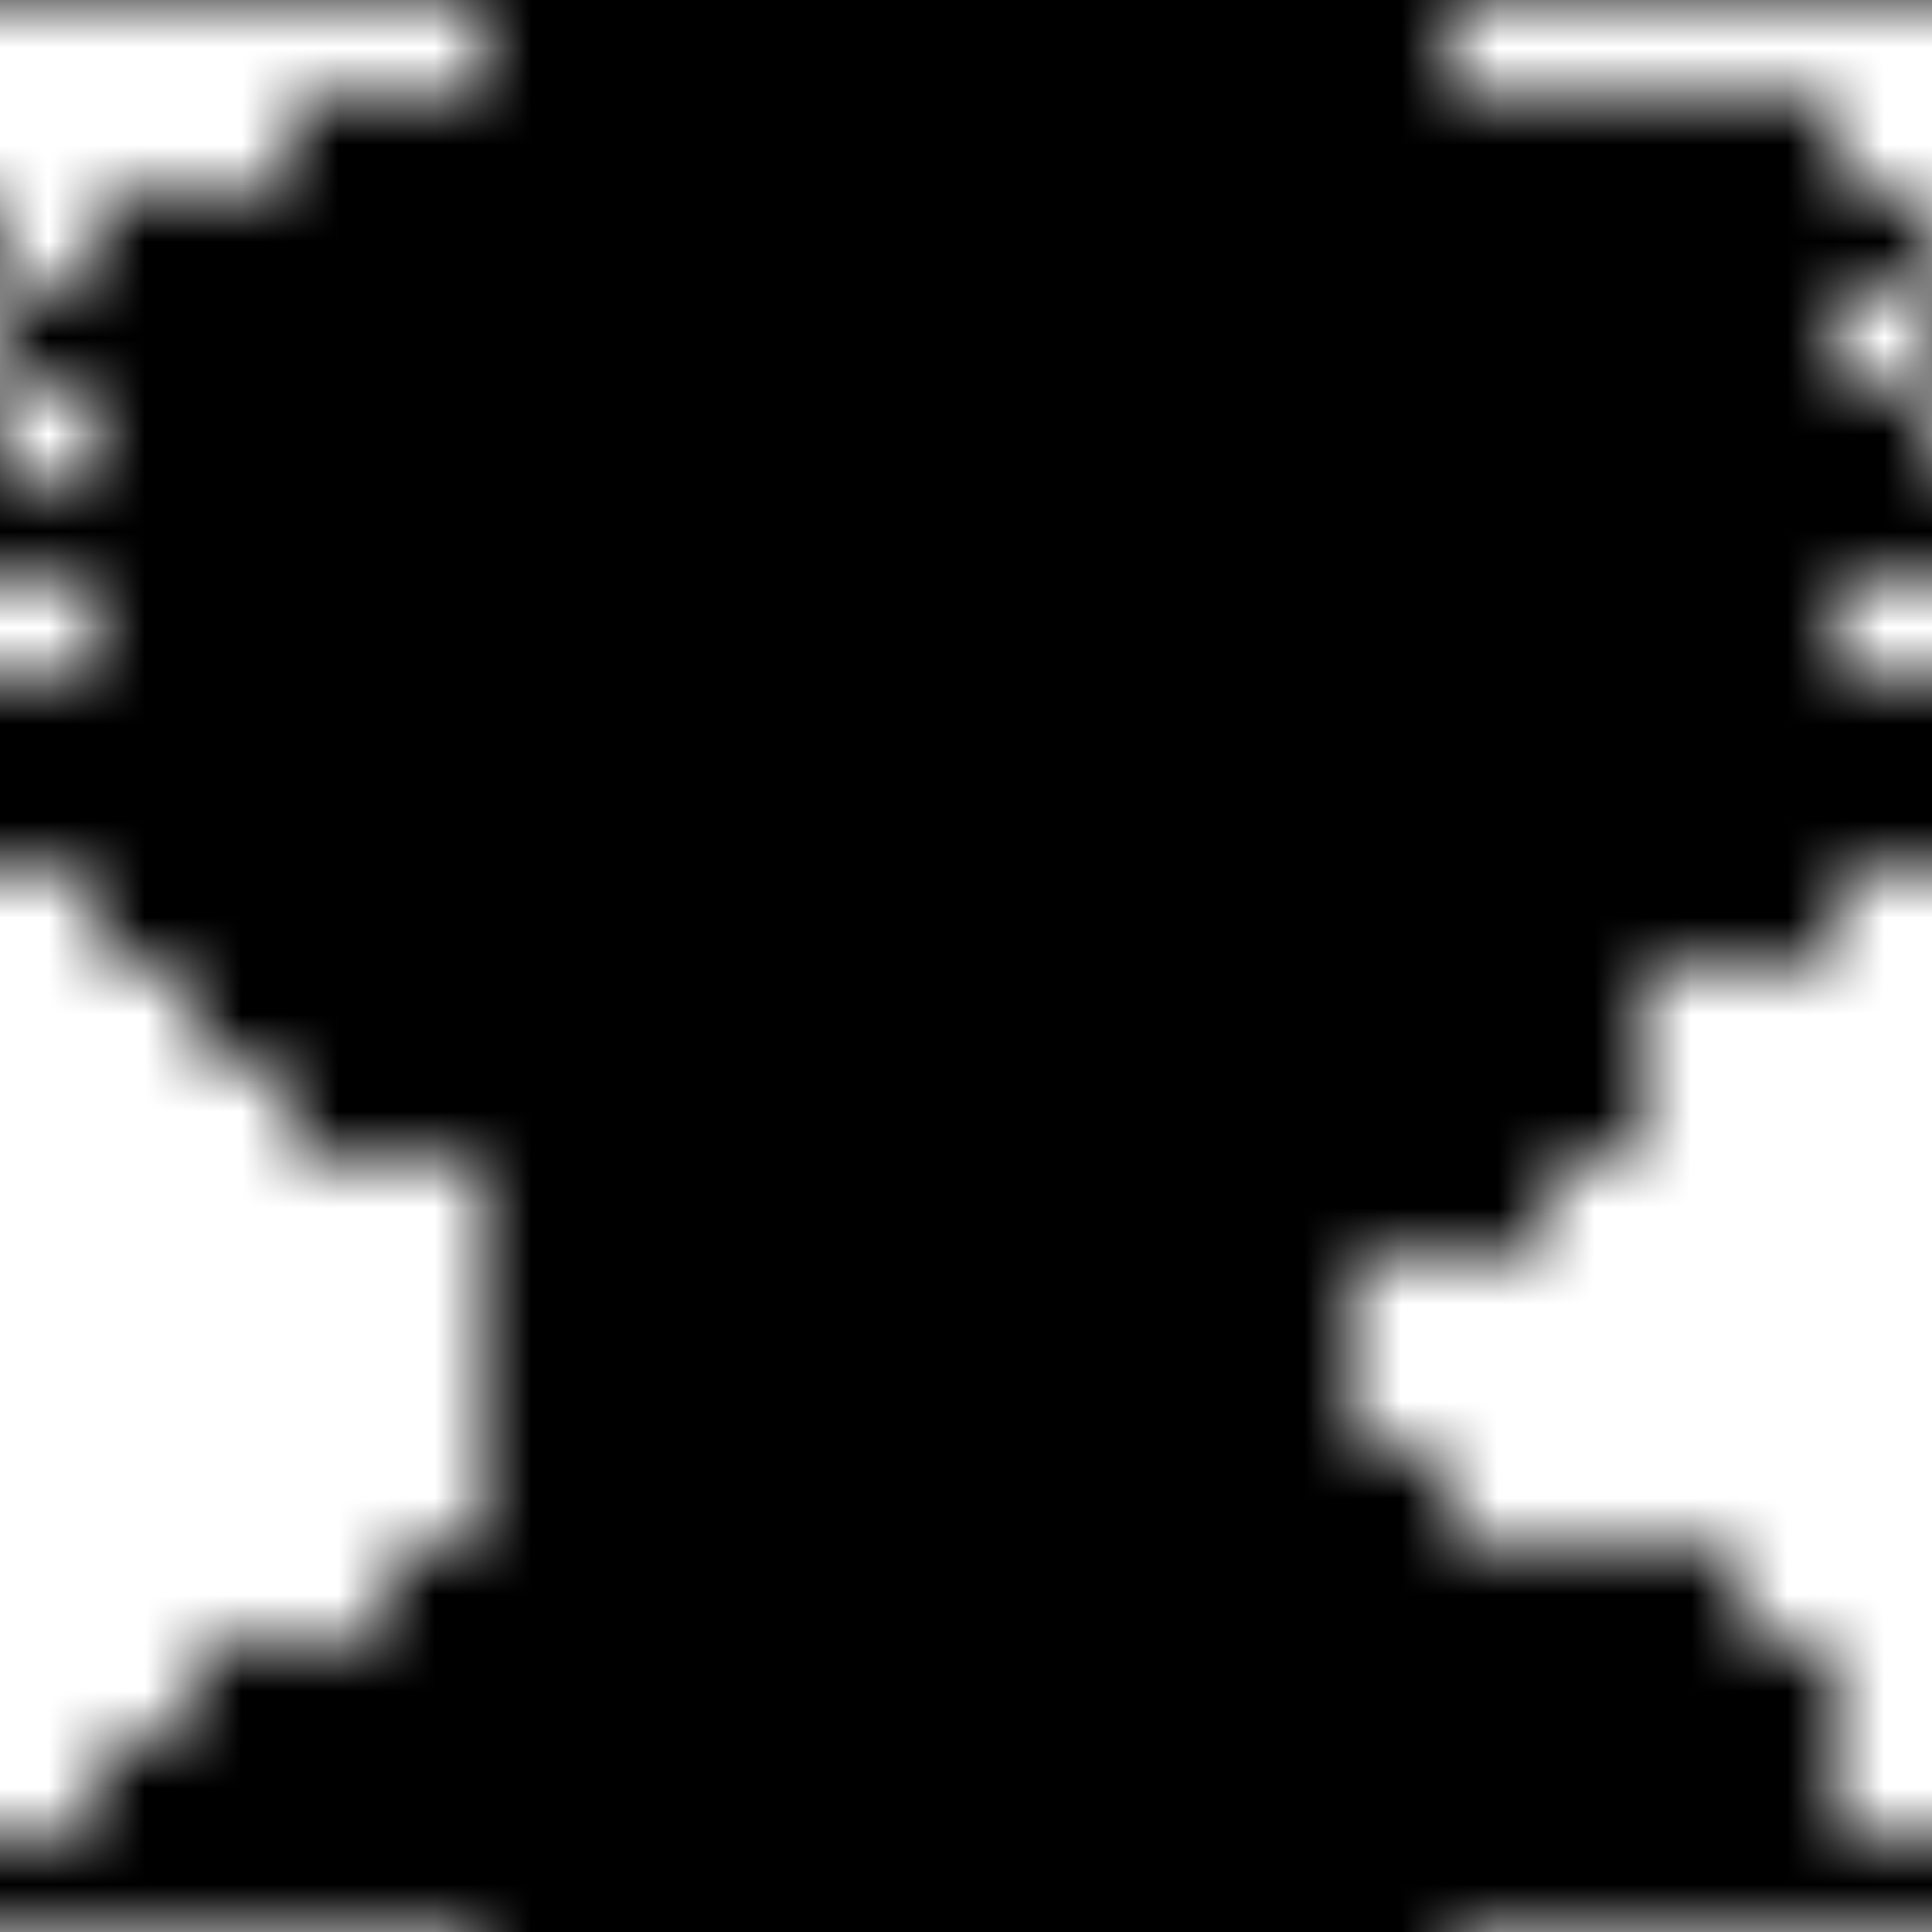 <svg xmlns="http://www.w3.org/2000/svg" version="1.1" xmlns:xlink="http://www.w3.org/1999/xlink" xmlns:svgjs="http://svgjs.dev/svgjs" viewBox="0 0 800 800" preserveAspectRatio="xMidYMid slice"><defs><pattern id="pppixelate-pattern" width="20" height="20" patternUnits="userSpaceOnUse" patternTransform="translate(0 0) scale(40) rotate(0)" shape-rendering="crispEdges">
    <rect width="1" height="1" x="5" y="0" fill="hsl(105, 69%, 30%)"></rect><rect width="1" height="1" x="6" y="0" fill="hsl(105, 69%, 30%)"></rect><rect width="1" height="1" x="7" y="0" fill="hsl(105, 69%, 30%)"></rect><rect width="1" height="1" x="8" y="0" fill="hsl(105, 69%, 30%)"></rect><rect width="1" height="1" x="9" y="0" fill="hsl(105, 69%, 30%)"></rect><rect width="1" height="1" x="10" y="0" fill="hsl(105, 69%, 30%)"></rect><rect width="1" height="1" x="11" y="0" fill="hsl(105, 69%, 30%)"></rect><rect width="1" height="1" x="12" y="0" fill="hsl(105, 69%, 30%)"></rect><rect width="1" height="1" x="13" y="0" fill="hsl(105, 69%, 30%)"></rect><rect width="1" height="1" x="14" y="0" fill="hsl(105, 69%, 30%)"></rect><rect width="1" height="1" x="3" y="1" fill="hsl(105, 69%, 30%)"></rect><rect width="1" height="1" x="4" y="1" fill="hsl(105, 69%, 30%)"></rect><rect width="1" height="1" x="5" y="1" fill="hsla(105, 85%, 37%, 1.00)"></rect><rect width="1" height="1" x="6" y="1" fill="hsla(73, 89%, 42%, 1.00)"></rect><rect width="1" height="1" x="7" y="1" fill="hsla(73, 89%, 42%, 1.00)"></rect><rect width="1" height="1" x="8" y="1" fill="hsla(73, 89%, 42%, 1.00)"></rect><rect width="1" height="1" x="9" y="1" fill="hsla(105, 85%, 37%, 1.00)"></rect><rect width="1" height="1" x="10" y="1" fill="hsla(105, 85%, 37%, 1.00)"></rect><rect width="1" height="1" x="11" y="1" fill="hsla(73, 89%, 42%, 1.00)"></rect><rect width="1" height="1" x="12" y="1" fill="hsla(73, 89%, 42%, 1.00)"></rect><rect width="1" height="1" x="13" y="1" fill="hsla(73, 89%, 42%, 1.00)"></rect><rect width="1" height="1" x="14" y="1" fill="hsla(105, 85%, 37%, 1.00)"></rect><rect width="1" height="1" x="15" y="1" fill="hsl(105, 69%, 30%)"></rect><rect width="1" height="1" x="16" y="1" fill="hsl(105, 69%, 30%)"></rect><rect width="1" height="1" x="17" y="1" fill="hsl(105, 69%, 30%)"></rect><rect width="1" height="1" x="18" y="1" fill="hsl(105, 69%, 30%)"></rect><rect width="1" height="1" x="1" y="2" fill="hsl(105, 69%, 30%)"></rect><rect width="1" height="1" x="2" y="2" fill="hsl(105, 69%, 30%)"></rect><rect width="1" height="1" x="3" y="2" fill="hsla(105, 85%, 37%, 1.00)"></rect><rect width="1" height="1" x="4" y="2" fill="hsla(105, 85%, 37%, 1.00)"></rect><rect width="1" height="1" x="5" y="2" fill="hsla(73, 89%, 42%, 1.00)"></rect><rect width="1" height="1" x="6" y="2" fill="hsla(73, 89%, 42%, 1.00)"></rect><rect width="1" height="1" x="7" y="2" fill="hsla(73, 89%, 42%, 1.00)"></rect><rect width="1" height="1" x="8" y="2" fill="hsla(73, 89%, 42%, 1.00)"></rect><rect width="1" height="1" x="9" y="2" fill="hsla(73, 89%, 42%, 1.00)"></rect><rect width="1" height="1" x="10" y="2" fill="hsla(73, 89%, 42%, 1.00)"></rect><rect width="1" height="1" x="11" y="2" fill="hsla(73, 89%, 42%, 1.00)"></rect><rect width="1" height="1" x="12" y="2" fill="hsla(73, 89%, 42%, 1.00)"></rect><rect width="1" height="1" x="13" y="2" fill="hsla(73, 89%, 42%, 1.00)"></rect><rect width="1" height="1" x="14" y="2" fill="hsla(73, 89%, 42%, 1.00)"></rect><rect width="1" height="1" x="15" y="2" fill="hsla(105, 85%, 37%, 1.00)"></rect><rect width="1" height="1" x="16" y="2" fill="hsla(105, 85%, 37%, 1.00)"></rect><rect width="1" height="1" x="17" y="2" fill="hsla(105, 85%, 37%, 1.00)"></rect><rect width="1" height="1" x="18" y="2" fill="hsla(105, 85%, 37%, 1.00)"></rect><rect width="1" height="1" x="19" y="2" fill="hsl(105, 69%, 30%)"></rect><rect width="1" height="1" x="0" y="3" fill="hsl(105, 69%, 30%)"></rect><rect width="1" height="1" x="1" y="3" fill="hsla(105, 85%, 37%, 1.00)"></rect><rect width="1" height="1" x="2" y="3" fill="hsla(105, 85%, 37%, 1.00)"></rect><rect width="1" height="1" x="3" y="3" fill="hsla(105, 85%, 37%, 1.00)"></rect><rect width="1" height="1" x="4" y="3" fill="hsla(73, 89%, 42%, 1.00)"></rect><rect width="1" height="1" x="5" y="3" fill="hsla(73, 89%, 42%, 1.00)"></rect><rect width="1" height="1" x="6" y="3" fill="hsla(73, 89%, 42%, 1.00)"></rect><rect width="1" height="1" x="7" y="3" fill="hsla(73, 89%, 42%, 1.00)"></rect><rect width="1" height="1" x="8" y="3" fill="hsla(73, 89%, 42%, 1.00)"></rect><rect width="1" height="1" x="9" y="3" fill="hsla(73, 89%, 42%, 1.00)"></rect><rect width="1" height="1" x="10" y="3" fill="hsla(73, 89%, 42%, 1.00)"></rect><rect width="1" height="1" x="11" y="3" fill="hsla(73, 89%, 42%, 1.00)"></rect><rect width="1" height="1" x="12" y="3" fill="hsla(73, 89%, 42%, 1.00)"></rect><rect width="1" height="1" x="13" y="3" fill="hsla(73, 89%, 42%, 1.00)"></rect><rect width="1" height="1" x="14" y="3" fill="hsla(73, 89%, 42%, 1.00)"></rect><rect width="1" height="1" x="15" y="3" fill="hsla(73, 89%, 42%, 1.00)"></rect><rect width="1" height="1" x="16" y="3" fill="hsla(73, 89%, 42%, 1.00)"></rect><rect width="1" height="1" x="17" y="3" fill="hsla(105, 85%, 37%, 1.00)"></rect><rect width="1" height="1" x="18" y="3" fill="hsl(105, 69%, 30%)"></rect><rect width="1" height="1" x="1" y="4" fill="hsl(105, 69%, 30%)"></rect><rect width="1" height="1" x="2" y="4" fill="hsla(105, 85%, 37%, 1.00)"></rect><rect width="1" height="1" x="3" y="4" fill="hsla(105, 85%, 37%, 1.00)"></rect><rect width="1" height="1" x="4" y="4" fill="hsla(73, 89%, 42%, 1.00)"></rect><rect width="1" height="1" x="5" y="4" fill="hsla(73, 89%, 42%, 1.00)"></rect><rect width="1" height="1" x="6" y="4" fill="hsla(73, 89%, 42%, 1.00)"></rect><rect width="1" height="1" x="7" y="4" fill="hsla(73, 89%, 42%, 1.00)"></rect><rect width="1" height="1" x="8" y="4" fill="hsla(73, 89%, 42%, 1.00)"></rect><rect width="1" height="1" x="9" y="4" fill="hsla(73, 89%, 42%, 1.00)"></rect><rect width="1" height="1" x="10" y="4" fill="hsla(73, 89%, 42%, 1.00)"></rect><rect width="1" height="1" x="11" y="4" fill="hsla(73, 89%, 42%, 1.00)"></rect><rect width="1" height="1" x="12" y="4" fill="hsla(73, 89%, 42%, 1.00)"></rect><rect width="1" height="1" x="13" y="4" fill="hsla(73, 89%, 42%, 1.00)"></rect><rect width="1" height="1" x="14" y="4" fill="hsla(73, 89%, 42%, 1.00)"></rect><rect width="1" height="1" x="15" y="4" fill="hsla(73, 89%, 42%, 1.00)"></rect><rect width="1" height="1" x="16" y="4" fill="hsla(73, 89%, 42%, 1.00)"></rect><rect width="1" height="1" x="17" y="4" fill="hsla(73, 89%, 42%, 1.00)"></rect><rect width="1" height="1" x="18" y="4" fill="hsla(105, 85%, 37%, 1.00)"></rect><rect width="1" height="1" x="19" y="4" fill="hsl(105, 69%, 30%)"></rect><rect width="1" height="1" x="0" y="5" fill="hsl(105, 69%, 30%)"></rect><rect width="1" height="1" x="1" y="5" fill="hsla(105, 85%, 37%, 1.00)"></rect><rect width="1" height="1" x="2" y="5" fill="hsla(105, 85%, 37%, 1.00)"></rect><rect width="1" height="1" x="3" y="5" fill="hsla(73, 89%, 42%, 1.00)"></rect><rect width="1" height="1" x="4" y="5" fill="hsla(73, 89%, 42%, 1.00)"></rect><rect width="1" height="1" x="5" y="5" fill="hsla(73, 89%, 42%, 1.00)"></rect><rect width="1" height="1" x="6" y="5" fill="hsla(73, 89%, 42%, 1.00)"></rect><rect width="1" height="1" x="7" y="5" fill="hsla(73, 89%, 42%, 1.00)"></rect><rect width="1" height="1" x="8" y="5" fill="hsla(73, 89%, 42%, 1.00)"></rect><rect width="1" height="1" x="9" y="5" fill="hsla(73, 89%, 42%, 1.00)"></rect><rect width="1" height="1" x="10" y="5" fill="hsla(73, 89%, 42%, 1.00)"></rect><rect width="1" height="1" x="11" y="5" fill="hsla(73, 89%, 42%, 1.00)"></rect><rect width="1" height="1" x="12" y="5" fill="hsla(73, 89%, 42%, 1.00)"></rect><rect width="1" height="1" x="13" y="5" fill="hsla(73, 89%, 42%, 1.00)"></rect><rect width="1" height="1" x="14" y="5" fill="hsla(73, 89%, 42%, 1.00)"></rect><rect width="1" height="1" x="15" y="5" fill="hsla(73, 89%, 42%, 1.00)"></rect><rect width="1" height="1" x="16" y="5" fill="hsla(73, 89%, 42%, 1.00)"></rect><rect width="1" height="1" x="17" y="5" fill="hsla(105, 85%, 37%, 1.00)"></rect><rect width="1" height="1" x="18" y="5" fill="hsla(105, 85%, 37%, 1.00)"></rect><rect width="1" height="1" x="19" y="5" fill="hsl(105, 69%, 30%)"></rect><rect width="1" height="1" x="1" y="6" fill="hsl(105, 69%, 30%)"></rect><rect width="1" height="1" x="2" y="6" fill="hsla(105, 85%, 37%, 1.00)"></rect><rect width="1" height="1" x="3" y="6" fill="hsla(73, 89%, 42%, 1.00)"></rect><rect width="1" height="1" x="4" y="6" fill="hsla(73, 89%, 42%, 1.00)"></rect><rect width="1" height="1" x="5" y="6" fill="hsla(73, 89%, 42%, 1.00)"></rect><rect width="1" height="1" x="6" y="6" fill="hsla(73, 89%, 42%, 1.00)"></rect><rect width="1" height="1" x="7" y="6" fill="hsla(105, 85%, 37%, 1.00)"></rect><rect width="1" height="1" x="8" y="6" fill="hsla(105, 85%, 37%, 1.00)"></rect><rect width="1" height="1" x="9" y="6" fill="hsla(73, 89%, 42%, 1.00)"></rect><rect width="1" height="1" x="10" y="6" fill="hsla(73, 89%, 42%, 1.00)"></rect><rect width="1" height="1" x="11" y="6" fill="hsla(73, 89%, 42%, 1.00)"></rect><rect width="1" height="1" x="12" y="6" fill="hsla(73, 89%, 42%, 1.00)"></rect><rect width="1" height="1" x="13" y="6" fill="hsla(73, 89%, 42%, 1.00)"></rect><rect width="1" height="1" x="14" y="6" fill="hsla(73, 89%, 42%, 1.00)"></rect><rect width="1" height="1" x="15" y="6" fill="hsla(73, 89%, 42%, 1.00)"></rect><rect width="1" height="1" x="16" y="6" fill="hsla(105, 85%, 37%, 1.00)"></rect><rect width="1" height="1" x="17" y="6" fill="hsla(105, 85%, 37%, 1.00)"></rect><rect width="1" height="1" x="18" y="6" fill="hsl(105, 69%, 30%)"></rect><rect width="1" height="1" x="0" y="7" fill="hsl(105, 69%, 30%)"></rect><rect width="1" height="1" x="1" y="7" fill="hsla(105, 85%, 37%, 1.00)"></rect><rect width="1" height="1" x="2" y="7" fill="hsla(105, 85%, 37%, 1.00)"></rect><rect width="1" height="1" x="3" y="7" fill="hsla(73, 89%, 42%, 1.00)"></rect><rect width="1" height="1" x="4" y="7" fill="hsla(73, 89%, 42%, 1.00)"></rect><rect width="1" height="1" x="5" y="7" fill="hsla(73, 89%, 42%, 1.00)"></rect><rect width="1" height="1" x="6" y="7" fill="hsla(105, 85%, 37%, 1.00)"></rect><rect width="1" height="1" x="7" y="7" fill="hsla(105, 85%, 37%, 1.00)"></rect><rect width="1" height="1" x="8" y="7" fill="hsla(105, 85%, 37%, 1.00)"></rect><rect width="1" height="1" x="9" y="7" fill="hsla(105, 85%, 37%, 1.00)"></rect><rect width="1" height="1" x="10" y="7" fill="hsla(73, 89%, 42%, 1.00)"></rect><rect width="1" height="1" x="11" y="7" fill="hsla(73, 89%, 42%, 1.00)"></rect><rect width="1" height="1" x="12" y="7" fill="hsla(105, 85%, 37%, 1.00)"></rect><rect width="1" height="1" x="13" y="7" fill="hsla(105, 85%, 37%, 1.00)"></rect><rect width="1" height="1" x="14" y="7" fill="hsla(105, 85%, 37%, 1.00)"></rect><rect width="1" height="1" x="15" y="7" fill="hsla(105, 85%, 37%, 1.00)"></rect><rect width="1" height="1" x="16" y="7" fill="hsla(105, 85%, 37%, 1.00)"></rect><rect width="1" height="1" x="17" y="7" fill="hsla(105, 85%, 37%, 1.00)"></rect><rect width="1" height="1" x="18" y="7" fill="hsla(105, 85%, 37%, 1.00)"></rect><rect width="1" height="1" x="19" y="7" fill="hsl(105, 69%, 30%)"></rect><rect width="1" height="1" x="0" y="8" fill="hsl(105, 69%, 30%)"></rect><rect width="1" height="1" x="1" y="8" fill="hsla(105, 85%, 37%, 1.00)"></rect><rect width="1" height="1" x="2" y="8" fill="hsla(105, 85%, 37%, 1.00)"></rect><rect width="1" height="1" x="3" y="8" fill="hsla(105, 85%, 37%, 1.00)"></rect><rect width="1" height="1" x="4" y="8" fill="hsla(73, 89%, 42%, 1.00)"></rect><rect width="1" height="1" x="5" y="8" fill="hsla(73, 89%, 42%, 1.00)"></rect><rect width="1" height="1" x="6" y="8" fill="hsla(105, 85%, 37%, 1.00)"></rect><rect width="1" height="1" x="7" y="8" fill="hsla(105, 85%, 37%, 1.00)"></rect><rect width="1" height="1" x="8" y="8" fill="hsla(105, 85%, 37%, 1.00)"></rect><rect width="1" height="1" x="9" y="8" fill="hsla(105, 85%, 37%, 1.00)"></rect><rect width="1" height="1" x="10" y="8" fill="hsla(105, 85%, 37%, 1.00)"></rect><rect width="1" height="1" x="11" y="8" fill="hsla(105, 85%, 37%, 1.00)"></rect><rect width="1" height="1" x="12" y="8" fill="hsla(105, 85%, 37%, 1.00)"></rect><rect width="1" height="1" x="13" y="8" fill="hsl(105, 69%, 30%)"></rect><rect width="1" height="1" x="14" y="8" fill="hsla(105, 85%, 37%, 1.00)"></rect><rect width="1" height="1" x="15" y="8" fill="hsla(105, 85%, 37%, 1.00)"></rect><rect width="1" height="1" x="16" y="8" fill="hsl(105, 69%, 30%)"></rect><rect width="1" height="1" x="17" y="8" fill="hsla(105, 85%, 37%, 1.00)"></rect><rect width="1" height="1" x="18" y="8" fill="hsl(105, 69%, 30%)"></rect><rect width="1" height="1" x="19" y="8" fill="hsl(105, 69%, 30%)"></rect><rect width="1" height="1" x="1" y="9" fill="hsl(105, 69%, 30%)"></rect><rect width="1" height="1" x="2" y="9" fill="hsl(105, 69%, 30%)"></rect><rect width="1" height="1" x="3" y="9" fill="hsla(105, 85%, 37%, 1.00)"></rect><rect width="1" height="1" x="4" y="9" fill="hsla(105, 85%, 37%, 1.00)"></rect><rect width="1" height="1" x="5" y="9" fill="hsla(105, 85%, 37%, 1.00)"></rect><rect width="1" height="1" x="6" y="9" fill="hsla(105, 85%, 37%, 1.00)"></rect><rect width="1" height="1" x="7" y="9" fill="hsl(105, 69%, 30%)"></rect><rect width="1" height="1" x="8" y="9" fill="hsla(105, 85%, 37%, 1.00)"></rect><rect width="1" height="1" x="9" y="9" fill="hsla(105, 85%, 37%, 1.00)"></rect><rect width="1" height="1" x="10" y="9" fill="hsla(105, 85%, 37%, 1.00)"></rect><rect width="1" height="1" x="11" y="9" fill="hsl(105, 69%, 30%)"></rect><rect width="1" height="1" x="12" y="9" fill="hsla(105, 85%, 37%, 1.00)"></rect><rect width="1" height="1" x="13" y="9" fill="hsl(105, 69%, 30%)"></rect><rect width="1" height="1" x="14" y="9" fill="hsla(105, 85%, 37%, 1.00)"></rect><rect width="1" height="1" x="15" y="9" fill="hsl(105, 69%, 30%)"></rect><rect width="1" height="1" x="16" y="9" fill="hsla(30, 95%, 22%, 1.00)"></rect><rect width="1" height="1" x="17" y="9" fill="hsl(105, 69%, 30%)"></rect><rect width="1" height="1" x="18" y="9" fill="hsl(105, 69%, 30%)"></rect><rect width="1" height="1" x="2" y="10" fill="hsl(105, 69%, 30%)"></rect><rect width="1" height="1" x="3" y="10" fill="hsl(105, 69%, 30%)"></rect><rect width="1" height="1" x="4" y="10" fill="hsla(105, 85%, 37%, 1.00)"></rect><rect width="1" height="1" x="5" y="10" fill="hsla(105, 85%, 37%, 1.00)"></rect><rect width="1" height="1" x="6" y="10" fill="hsl(105, 69%, 30%)"></rect><rect width="1" height="1" x="7" y="10" fill="hsl(105, 69%, 30%)"></rect><rect width="1" height="1" x="8" y="10" fill="hsl(105, 69%, 30%)"></rect><rect width="1" height="1" x="9" y="10" fill="hsla(105, 85%, 37%, 1.00)"></rect><rect width="1" height="1" x="10" y="10" fill="hsl(105, 69%, 30%)"></rect><rect width="1" height="1" x="11" y="10" fill="hsl(105, 69%, 30%)"></rect><rect width="1" height="1" x="12" y="10" fill="hsl(105, 69%, 30%)"></rect><rect width="1" height="1" x="13" y="10" fill="hsl(105, 69%, 30%)"></rect><rect width="1" height="1" x="14" y="10" fill="hsl(105, 69%, 30%)"></rect><rect width="1" height="1" x="15" y="10" fill="hsla(30, 96%, 33%, 1.00)"></rect><rect width="1" height="1" x="16" y="10" fill="hsla(30, 95%, 22%, 1.00)"></rect><rect width="1" height="1" x="3" y="11" fill="hsl(105, 69%, 30%)"></rect><rect width="1" height="1" x="4" y="11" fill="hsl(105, 69%, 30%)"></rect><rect width="1" height="1" x="5" y="11" fill="hsl(105, 69%, 30%)"></rect><rect width="1" height="1" x="6" y="11" fill="hsl(105, 69%, 30%)"></rect><rect width="1" height="1" x="7" y="11" fill="hsla(30, 96%, 33%, 1.00)"></rect><rect width="1" height="1" x="8" y="11" fill="hsla(30, 96%, 33%, 1.00)"></rect><rect width="1" height="1" x="9" y="11" fill="hsl(105, 69%, 30%)"></rect><rect width="1" height="1" x="10" y="11" fill="hsla(30, 96%, 33%, 1.00)"></rect><rect width="1" height="1" x="11" y="11" fill="hsla(30, 96%, 33%, 1.00)"></rect><rect width="1" height="1" x="12" y="11" fill="hsl(105, 69%, 30%)"></rect><rect width="1" height="1" x="13" y="11" fill="hsla(30, 96%, 33%, 1.00)"></rect><rect width="1" height="1" x="14" y="11" fill="hsla(30, 96%, 33%, 1.00)"></rect><rect width="1" height="1" x="15" y="11" fill="hsla(30, 96%, 33%, 1.00)"></rect><rect width="1" height="1" x="16" y="11" fill="hsla(30, 95%, 22%, 1.00)"></rect><rect width="1" height="1" x="5" y="12" fill="hsla(30, 100%, 24%, 1.00)"></rect><rect width="1" height="1" x="6" y="12" fill="hsla(30, 96%, 33%, 1.00)"></rect><rect width="1" height="1" x="7" y="12" fill="hsla(30, 96%, 33%, 1.00)"></rect><rect width="1" height="1" x="8" y="12" fill="hsla(30, 96%, 33%, 1.00)"></rect><rect width="1" height="1" x="9" y="12" fill="hsla(30, 96%, 33%, 1.00)"></rect><rect width="1" height="1" x="10" y="12" fill="hsla(30, 96%, 33%, 1.00)"></rect><rect width="1" height="1" x="11" y="12" fill="hsla(30, 96%, 33%, 1.00)"></rect><rect width="1" height="1" x="12" y="12" fill="hsla(30, 96%, 33%, 1.00)"></rect><rect width="1" height="1" x="13" y="12" fill="hsla(30, 96%, 33%, 1.00)"></rect><rect width="1" height="1" x="14" y="12" fill="hsla(30, 95%, 22%, 1.00)"></rect><rect width="1" height="1" x="15" y="12" fill="hsla(30, 95%, 22%, 1.00)"></rect><rect width="1" height="1" x="5" y="13" fill="hsla(30, 95%, 22%, 1.00)"></rect><rect width="1" height="1" x="6" y="13" fill="hsla(30, 96%, 33%, 1.00)"></rect><rect width="1" height="1" x="7" y="13" fill="hsla(30, 96%, 33%, 1.00)"></rect><rect width="1" height="1" x="8" y="13" fill="hsla(30, 96%, 33%, 1.00)"></rect><rect width="1" height="1" x="9" y="13" fill="hsla(30, 96%, 33%, 1.00)"></rect><rect width="1" height="1" x="10" y="13" fill="hsla(30, 96%, 33%, 1.00)"></rect><rect width="1" height="1" x="11" y="13" fill="hsla(30, 96%, 33%, 1.00)"></rect><rect width="1" height="1" x="12" y="13" fill="hsla(30, 96%, 33%, 1.00)"></rect><rect width="1" height="1" x="13" y="13" fill="hsla(30, 95%, 22%, 1.00)"></rect><rect width="1" height="1" x="5" y="14" fill="hsla(30, 95%, 22%, 1.00)"></rect><rect width="1" height="1" x="6" y="14" fill="hsla(30, 95%, 22%, 1.00)"></rect><rect width="1" height="1" x="7" y="14" fill="hsla(30, 96%, 33%, 1.00)"></rect><rect width="1" height="1" x="8" y="14" fill="hsla(30, 96%, 33%, 1.00)"></rect><rect width="1" height="1" x="9" y="14" fill="hsla(30, 96%, 33%, 1.00)"></rect><rect width="1" height="1" x="10" y="14" fill="hsla(30, 96%, 33%, 1.00)"></rect><rect width="1" height="1" x="11" y="14" fill="hsla(30, 96%, 33%, 1.00)"></rect><rect width="1" height="1" x="12" y="14" fill="hsla(30, 95%, 22%, 1.00)"></rect><rect width="1" height="1" x="13" y="14" fill="hsla(30, 95%, 22%, 1.00)"></rect><rect width="1" height="1" x="5" y="15" fill="hsla(30, 95%, 22%, 1.00)"></rect><rect width="1" height="1" x="6" y="15" fill="hsla(30, 95%, 22%, 1.00)"></rect><rect width="1" height="1" x="7" y="15" fill="hsla(30, 96%, 33%, 1.00)"></rect><rect width="1" height="1" x="8" y="15" fill="hsla(30, 96%, 33%, 1.00)"></rect><rect width="1" height="1" x="9" y="15" fill="hsla(30, 96%, 33%, 1.00)"></rect><rect width="1" height="1" x="10" y="15" fill="hsla(30, 96%, 33%, 1.00)"></rect><rect width="1" height="1" x="11" y="15" fill="hsla(30, 96%, 33%, 1.00)"></rect><rect width="1" height="1" x="12" y="15" fill="hsla(30, 95%, 22%, 1.00)"></rect><rect width="1" height="1" x="13" y="15" fill="hsla(30, 95%, 22%, 1.00)"></rect><rect width="1" height="1" x="14" y="15" fill="hsla(30, 95%, 22%, 1.00)"></rect><rect width="1" height="1" x="4" y="16" fill="hsla(30, 95%, 22%, 1.00)"></rect><rect width="1" height="1" x="5" y="16" fill="hsla(30, 95%, 22%, 1.00)"></rect><rect width="1" height="1" x="6" y="16" fill="hsla(30, 95%, 22%, 1.00)"></rect><rect width="1" height="1" x="7" y="16" fill="hsla(30, 95%, 22%, 1.00)"></rect><rect width="1" height="1" x="8" y="16" fill="hsla(30, 96%, 33%, 1.00)"></rect><rect width="1" height="1" x="9" y="16" fill="hsla(30, 96%, 33%, 1.00)"></rect><rect width="1" height="1" x="10" y="16" fill="hsla(30, 96%, 33%, 1.00)"></rect><rect width="1" height="1" x="11" y="16" fill="hsla(30, 95%, 22%, 1.00)"></rect><rect width="1" height="1" x="12" y="16" fill="hsla(30, 96%, 33%, 1.00)"></rect><rect width="1" height="1" x="13" y="16" fill="hsla(30, 96%, 33%, 1.00)"></rect><rect width="1" height="1" x="14" y="16" fill="hsla(30, 95%, 22%, 1.00)"></rect><rect width="1" height="1" x="15" y="16" fill="hsla(30, 95%, 22%, 1.00)"></rect><rect width="1" height="1" x="16" y="16" fill="hsla(30, 95%, 22%, 1.00)"></rect><rect width="1" height="1" x="17" y="16" fill="hsla(30, 95%, 22%, 1.00)"></rect><rect width="1" height="1" x="2" y="17" fill="hsla(30, 95%, 22%, 1.00)"></rect><rect width="1" height="1" x="3" y="17" fill="hsla(30, 95%, 22%, 1.00)"></rect><rect width="1" height="1" x="4" y="17" fill="hsla(30, 95%, 22%, 1.00)"></rect><rect width="1" height="1" x="5" y="17" fill="hsla(30, 96%, 33%, 1.00)"></rect><rect width="1" height="1" x="6" y="17" fill="hsla(30, 96%, 33%, 1.00)"></rect><rect width="1" height="1" x="7" y="17" fill="hsla(30, 96%, 33%, 1.00)"></rect><rect width="1" height="1" x="8" y="17" fill="hsla(30, 96%, 33%, 1.00)"></rect><rect width="1" height="1" x="9" y="17" fill="hsla(30, 96%, 33%, 1.00)"></rect><rect width="1" height="1" x="10" y="17" fill="hsla(30, 96%, 33%, 1.00)"></rect><rect width="1" height="1" x="11" y="17" fill="hsla(30, 96%, 33%, 1.00)"></rect><rect width="1" height="1" x="12" y="17" fill="hsla(30, 96%, 33%, 1.00)"></rect><rect width="1" height="1" x="13" y="17" fill="hsla(30, 96%, 33%, 1.00)"></rect><rect width="1" height="1" x="14" y="17" fill="hsla(30, 96%, 33%, 1.00)"></rect><rect width="1" height="1" x="15" y="17" fill="hsla(30, 96%, 33%, 1.00)"></rect><rect width="1" height="1" x="16" y="17" fill="hsla(30, 96%, 33%, 1.00)"></rect><rect width="1" height="1" x="17" y="17" fill="hsla(30, 96%, 33%, 1.00)"></rect><rect width="1" height="1" x="18" y="17" fill="hsla(30, 95%, 22%, 1.00)"></rect><rect width="1" height="1" x="1" y="18" fill="hsla(30, 95%, 22%, 1.00)"></rect><rect width="1" height="1" x="2" y="18" fill="hsla(30, 96%, 33%, 1.00)"></rect><rect width="1" height="1" x="3" y="18" fill="hsla(30, 96%, 33%, 1.00)"></rect><rect width="1" height="1" x="4" y="18" fill="hsla(30, 96%, 33%, 1.00)"></rect><rect width="1" height="1" x="5" y="18" fill="hsla(30, 96%, 33%, 1.00)"></rect><rect width="1" height="1" x="6" y="18" fill="hsla(30, 96%, 33%, 1.00)"></rect><rect width="1" height="1" x="7" y="18" fill="hsla(30, 96%, 33%, 1.00)"></rect><rect width="1" height="1" x="8" y="18" fill="hsla(30, 96%, 33%, 1.00)"></rect><rect width="1" height="1" x="9" y="18" fill="hsla(30, 96%, 33%, 1.00)"></rect><rect width="1" height="1" x="10" y="18" fill="hsla(30, 96%, 33%, 1.00)"></rect><rect width="1" height="1" x="11" y="18" fill="hsla(30, 96%, 33%, 1.00)"></rect><rect width="1" height="1" x="12" y="18" fill="hsla(30, 96%, 33%, 1.00)"></rect><rect width="1" height="1" x="13" y="18" fill="hsla(30, 96%, 33%, 1.00)"></rect><rect width="1" height="1" x="14" y="18" fill="hsla(30, 96%, 33%, 1.00)"></rect><rect width="1" height="1" x="15" y="18" fill="hsla(30, 96%, 33%, 1.00)"></rect><rect width="1" height="1" x="16" y="18" fill="hsla(30, 96%, 33%, 1.00)"></rect><rect width="1" height="1" x="17" y="18" fill="hsla(30, 96%, 33%, 1.00)"></rect><rect width="1" height="1" x="18" y="18" fill="hsla(30, 95%, 22%, 1.00)"></rect><rect width="1" height="1" x="0" y="19" fill="hsla(30, 95%, 22%, 1.00)"></rect><rect width="1" height="1" x="1" y="19" fill="hsla(30, 95%, 22%, 1.00)"></rect><rect width="1" height="1" x="2" y="19" fill="hsla(30, 96%, 33%, 1.00)"></rect><rect width="1" height="1" x="3" y="19" fill="hsla(30, 96%, 33%, 1.00)"></rect><rect width="1" height="1" x="4" y="19" fill="hsla(30, 96%, 33%, 1.00)"></rect><rect width="1" height="1" x="5" y="19" fill="hsla(30, 96%, 33%, 1.00)"></rect><rect width="1" height="1" x="6" y="19" fill="hsla(30, 96%, 33%, 1.00)"></rect><rect width="1" height="1" x="7" y="19" fill="hsla(30, 96%, 33%, 1.00)"></rect><rect width="1" height="1" x="8" y="19" fill="hsla(30, 96%, 33%, 1.00)"></rect><rect width="1" height="1" x="9" y="19" fill="hsla(30, 96%, 33%, 1.00)"></rect><rect width="1" height="1" x="10" y="19" fill="hsla(30, 96%, 33%, 1.00)"></rect><rect width="1" height="1" x="11" y="19" fill="hsla(30, 96%, 33%, 1.00)"></rect><rect width="1" height="1" x="12" y="19" fill="hsla(30, 96%, 33%, 1.00)"></rect><rect width="1" height="1" x="13" y="19" fill="hsla(30, 96%, 33%, 1.00)"></rect><rect width="1" height="1" x="14" y="19" fill="hsla(30, 96%, 33%, 1.00)"></rect><rect width="1" height="1" x="15" y="19" fill="hsla(30, 96%, 33%, 1.00)"></rect><rect width="1" height="1" x="16" y="19" fill="hsla(30, 96%, 33%, 1.00)"></rect><rect width="1" height="1" x="17" y="19" fill="hsla(30, 96%, 33%, 1.00)"></rect><rect width="1" height="1" x="18" y="19" fill="hsla(30, 95%, 22%, 1.00)"></rect><rect width="1" height="1" x="19" y="19" fill="hsla(30, 95%, 22%, 1.00)"></rect>
  </pattern></defs><rect width="100%" height="100%" fill="url(#pppixelate-pattern)"></rect></svg>